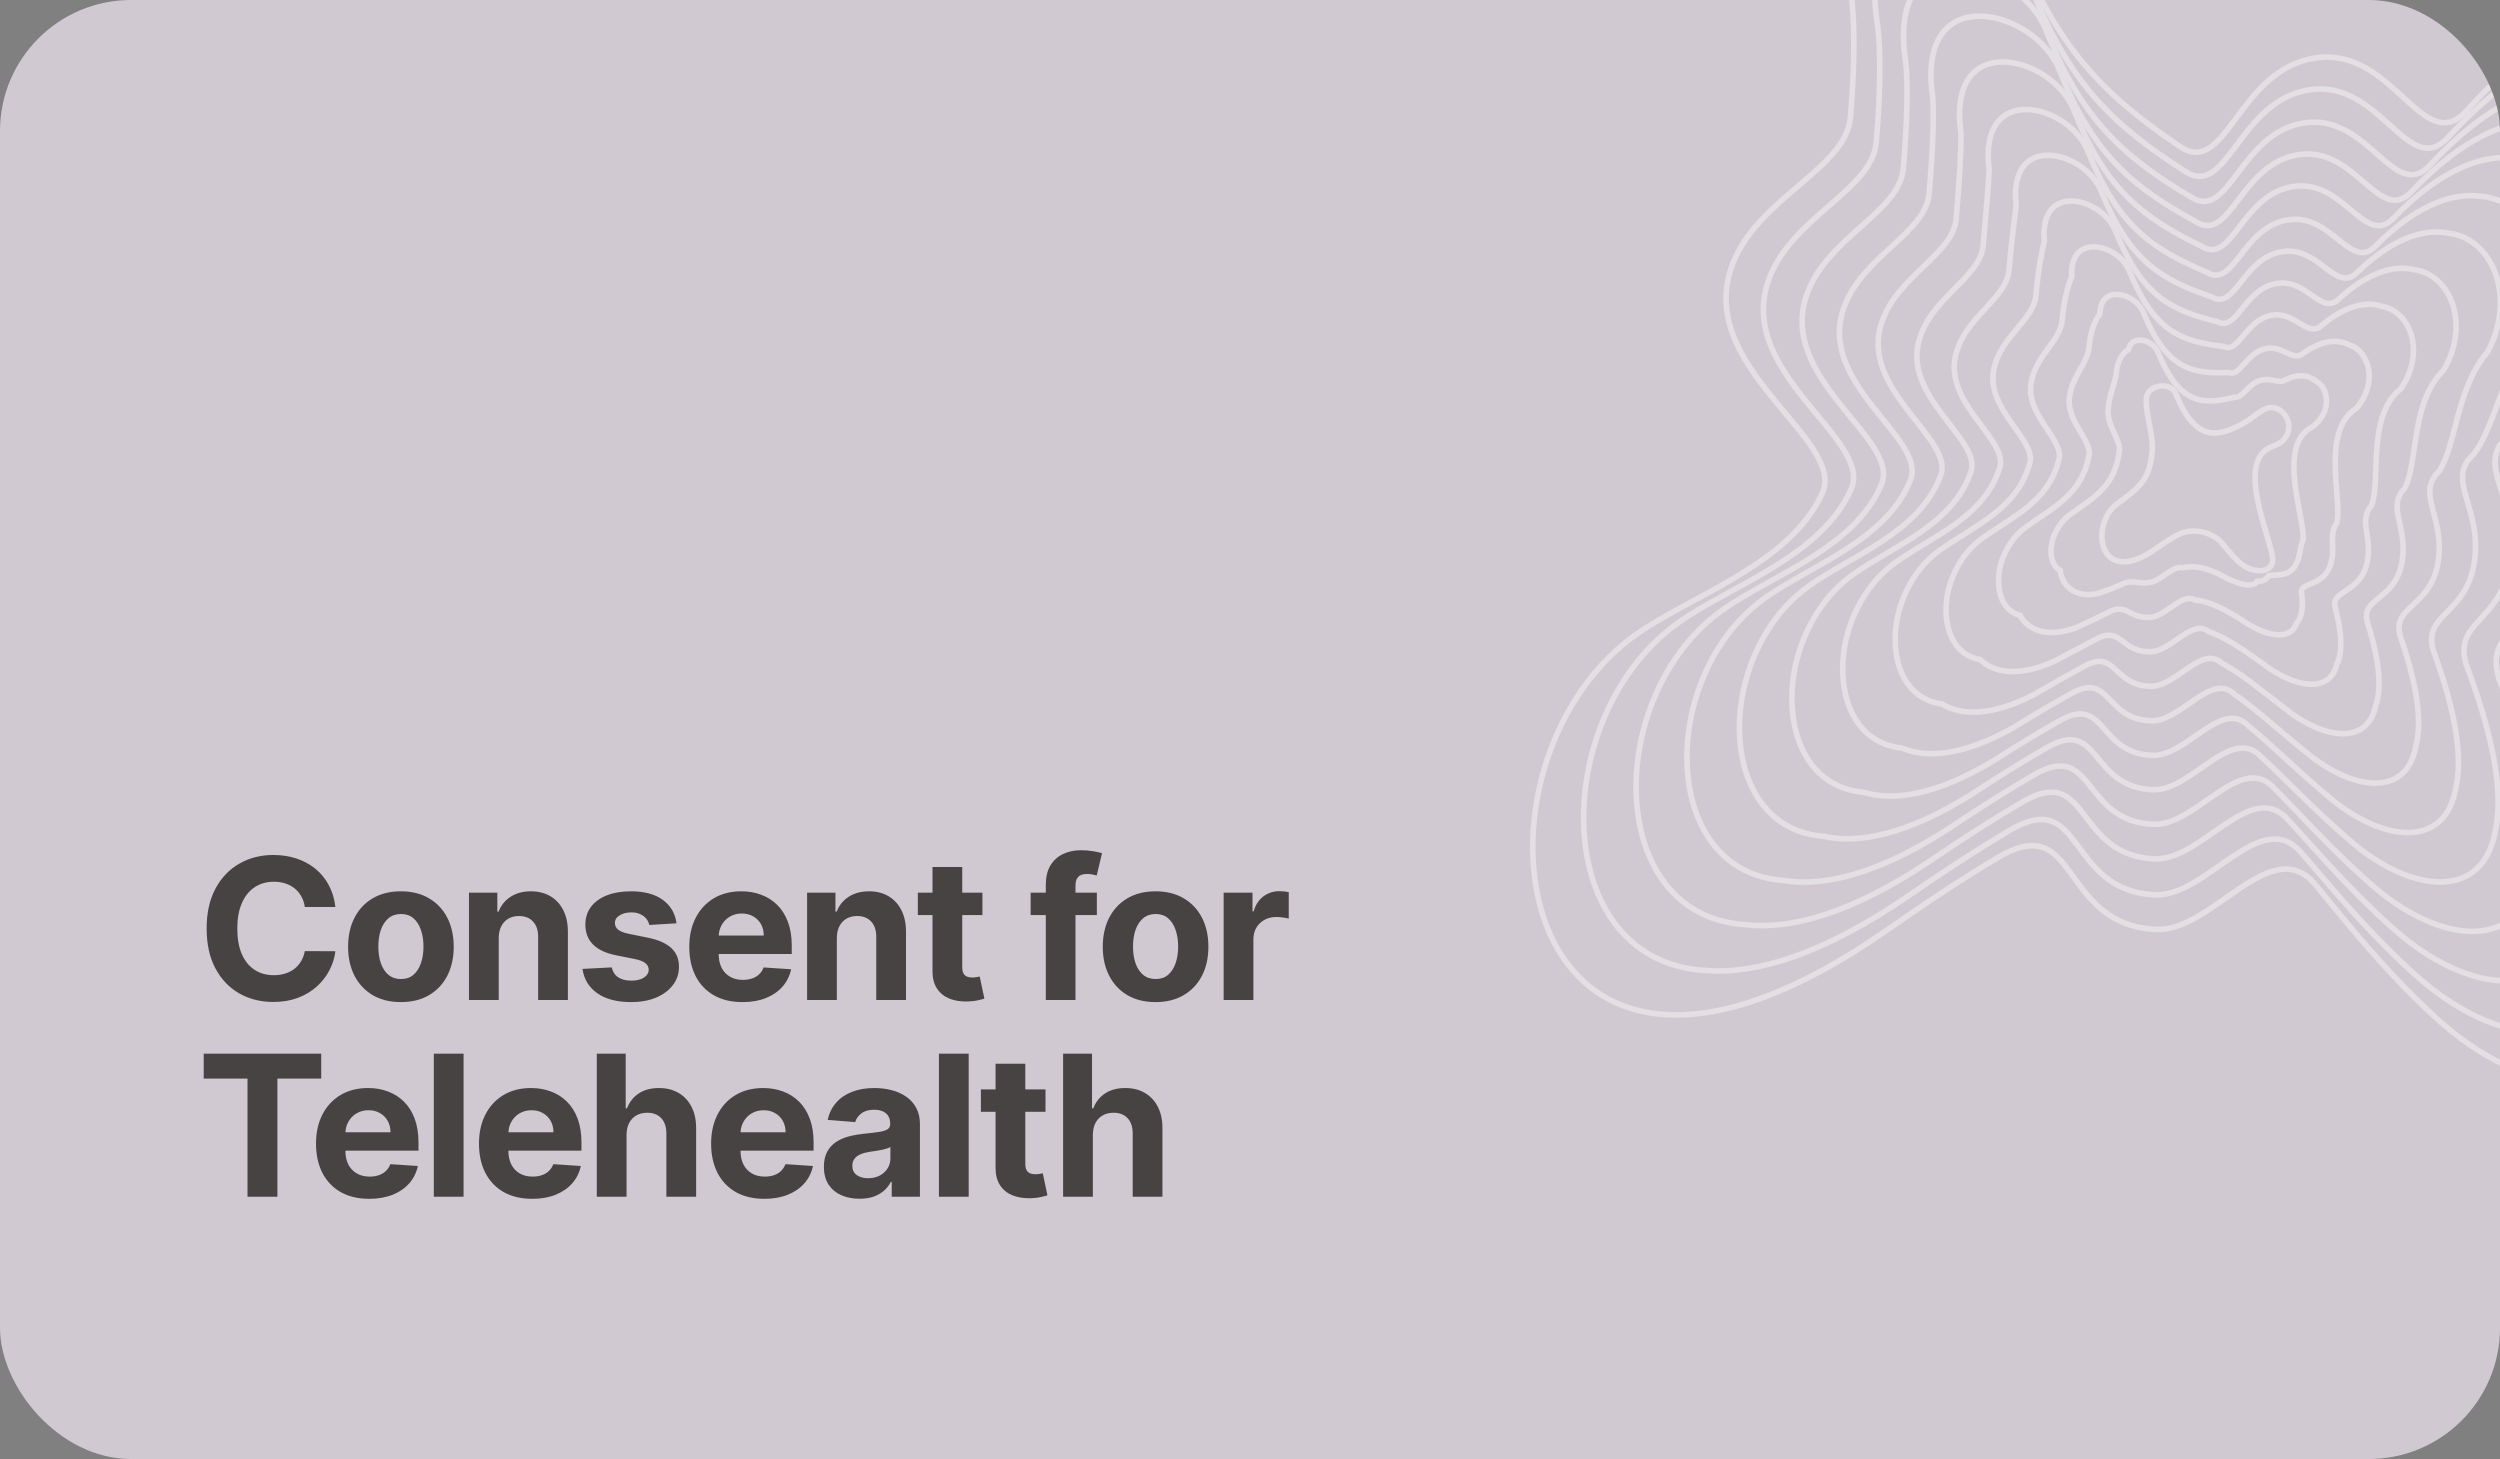 <svg width="305" height="178" viewBox="0 0 305 178" fill="none" xmlns="http://www.w3.org/2000/svg">
<rect x="0" y="0" width="305" height="178" fill="#808080" stroke="none"/>
<g clip-path="url(#clip0_448_1088)">
<rect width="305" height="178" rx="16" fill="#D1C9D1"/>
<path d="M40.918 110.656H37.185C37.117 110.173 36.977 109.744 36.767 109.369C36.557 108.989 36.287 108.665 35.957 108.398C35.628 108.131 35.247 107.926 34.815 107.784C34.389 107.642 33.926 107.571 33.426 107.571C32.523 107.571 31.736 107.795 31.065 108.244C30.395 108.687 29.875 109.335 29.506 110.188C29.136 111.034 28.952 112.062 28.952 113.273C28.952 114.517 29.136 115.562 29.506 116.409C29.881 117.256 30.403 117.895 31.074 118.327C31.744 118.759 32.52 118.974 33.401 118.974C33.895 118.974 34.352 118.909 34.773 118.778C35.199 118.648 35.577 118.457 35.906 118.207C36.236 117.952 36.508 117.642 36.724 117.278C36.946 116.915 37.099 116.5 37.185 116.034L40.918 116.051C40.821 116.852 40.58 117.625 40.193 118.369C39.812 119.108 39.298 119.77 38.651 120.355C38.008 120.935 37.242 121.395 36.349 121.736C35.463 122.071 34.46 122.239 33.341 122.239C31.784 122.239 30.392 121.886 29.165 121.182C27.943 120.477 26.977 119.457 26.267 118.122C25.562 116.787 25.21 115.17 25.21 113.273C25.21 111.369 25.568 109.75 26.284 108.415C27 107.08 27.972 106.062 29.199 105.364C30.426 104.659 31.807 104.307 33.341 104.307C34.352 104.307 35.29 104.449 36.153 104.733C37.023 105.017 37.793 105.432 38.463 105.977C39.133 106.517 39.679 107.179 40.099 107.963C40.526 108.747 40.798 109.645 40.918 110.656ZM48.91 122.256C47.587 122.256 46.442 121.974 45.476 121.412C44.516 120.844 43.774 120.054 43.251 119.043C42.729 118.026 42.467 116.847 42.467 115.506C42.467 114.153 42.729 112.972 43.251 111.96C43.774 110.943 44.516 110.153 45.476 109.591C46.442 109.023 47.587 108.739 48.91 108.739C50.234 108.739 51.376 109.023 52.337 109.591C53.303 110.153 54.047 110.943 54.57 111.96C55.092 112.972 55.354 114.153 55.354 115.506C55.354 116.847 55.092 118.026 54.57 119.043C54.047 120.054 53.303 120.844 52.337 121.412C51.376 121.974 50.234 122.256 48.91 122.256ZM48.928 119.443C49.53 119.443 50.033 119.273 50.436 118.932C50.84 118.585 51.144 118.114 51.348 117.517C51.558 116.92 51.663 116.241 51.663 115.48C51.663 114.719 51.558 114.04 51.348 113.443C51.144 112.847 50.84 112.375 50.436 112.028C50.033 111.682 49.53 111.509 48.928 111.509C48.32 111.509 47.808 111.682 47.394 112.028C46.984 112.375 46.675 112.847 46.465 113.443C46.26 114.04 46.158 114.719 46.158 115.48C46.158 116.241 46.26 116.92 46.465 117.517C46.675 118.114 46.984 118.585 47.394 118.932C47.808 119.273 48.32 119.443 48.928 119.443ZM60.845 114.432V122H57.215V108.909H60.675V111.219H60.828C61.118 110.457 61.604 109.855 62.285 109.412C62.967 108.963 63.794 108.739 64.766 108.739C65.675 108.739 66.467 108.938 67.144 109.335C67.82 109.733 68.345 110.301 68.72 111.04C69.095 111.773 69.283 112.648 69.283 113.665V122H65.652V114.312C65.658 113.511 65.453 112.886 65.038 112.438C64.624 111.983 64.053 111.756 63.325 111.756C62.837 111.756 62.405 111.861 62.03 112.071C61.66 112.281 61.371 112.588 61.16 112.991C60.956 113.389 60.851 113.869 60.845 114.432ZM82.536 112.642L79.212 112.847C79.156 112.562 79.033 112.307 78.846 112.08C78.658 111.847 78.411 111.662 78.104 111.526C77.803 111.384 77.442 111.312 77.022 111.312C76.46 111.312 75.985 111.432 75.599 111.67C75.212 111.903 75.019 112.216 75.019 112.608C75.019 112.92 75.144 113.185 75.394 113.401C75.644 113.616 76.073 113.79 76.681 113.92L79.05 114.398C80.323 114.659 81.272 115.08 81.897 115.659C82.522 116.239 82.835 117 82.835 117.943C82.835 118.801 82.582 119.554 82.076 120.202C81.576 120.849 80.888 121.355 80.013 121.719C79.144 122.077 78.141 122.256 77.005 122.256C75.272 122.256 73.891 121.895 72.863 121.173C71.84 120.446 71.241 119.457 71.065 118.207L74.636 118.02C74.744 118.548 75.005 118.952 75.42 119.23C75.835 119.503 76.366 119.639 77.013 119.639C77.65 119.639 78.161 119.517 78.548 119.273C78.94 119.023 79.138 118.702 79.144 118.31C79.138 117.98 78.999 117.71 78.727 117.5C78.454 117.284 78.033 117.119 77.465 117.006L75.198 116.554C73.92 116.298 72.968 115.855 72.343 115.224C71.724 114.594 71.414 113.79 71.414 112.812C71.414 111.972 71.641 111.247 72.096 110.639C72.556 110.031 73.201 109.562 74.031 109.233C74.866 108.903 75.843 108.739 76.962 108.739C78.616 108.739 79.917 109.088 80.866 109.787C81.82 110.486 82.377 111.437 82.536 112.642ZM90.587 122.256C89.24 122.256 88.081 121.983 87.109 121.438C86.144 120.886 85.399 120.108 84.876 119.102C84.354 118.091 84.092 116.895 84.092 115.514C84.092 114.168 84.354 112.986 84.876 111.969C85.399 110.952 86.135 110.159 87.084 109.591C88.038 109.023 89.158 108.739 90.442 108.739C91.305 108.739 92.109 108.878 92.854 109.156C93.604 109.429 94.257 109.841 94.814 110.392C95.376 110.943 95.814 111.636 96.126 112.472C96.439 113.301 96.595 114.273 96.595 115.386V116.384H85.541V114.134H93.178C93.178 113.611 93.064 113.148 92.837 112.744C92.609 112.341 92.294 112.026 91.891 111.798C91.493 111.565 91.03 111.449 90.501 111.449C89.95 111.449 89.462 111.577 89.035 111.832C88.615 112.082 88.285 112.42 88.047 112.847C87.808 113.267 87.686 113.736 87.68 114.253V116.392C87.68 117.04 87.8 117.599 88.038 118.071C88.283 118.543 88.626 118.906 89.07 119.162C89.513 119.418 90.038 119.545 90.646 119.545C91.05 119.545 91.419 119.489 91.754 119.375C92.09 119.261 92.376 119.091 92.615 118.864C92.854 118.636 93.035 118.358 93.16 118.028L96.519 118.25C96.348 119.057 95.999 119.761 95.47 120.364C94.947 120.96 94.271 121.426 93.442 121.761C92.618 122.091 91.666 122.256 90.587 122.256ZM102.095 114.432V122H98.465V108.909H101.925V111.219H102.078C102.368 110.457 102.854 109.855 103.536 109.412C104.217 108.963 105.044 108.739 106.016 108.739C106.925 108.739 107.717 108.938 108.393 109.335C109.07 109.733 109.595 110.301 109.97 111.04C110.345 111.773 110.533 112.648 110.533 113.665V122H106.902V114.312C106.908 113.511 106.703 112.886 106.288 112.438C105.874 111.983 105.303 111.756 104.575 111.756C104.087 111.756 103.655 111.861 103.28 112.071C102.911 112.281 102.621 112.588 102.411 112.991C102.206 113.389 102.101 113.869 102.095 114.432ZM119.857 108.909V111.636H111.974V108.909H119.857ZM113.763 105.773H117.394V117.977C117.394 118.312 117.445 118.574 117.548 118.761C117.65 118.943 117.792 119.071 117.974 119.145C118.161 119.219 118.377 119.256 118.621 119.256C118.792 119.256 118.962 119.241 119.133 119.213C119.303 119.179 119.434 119.153 119.525 119.136L120.096 121.838C119.914 121.895 119.658 121.96 119.329 122.034C118.999 122.114 118.599 122.162 118.127 122.179C117.252 122.213 116.485 122.097 115.826 121.83C115.173 121.562 114.664 121.148 114.3 120.585C113.937 120.023 113.758 119.312 113.763 118.455V105.773ZM133.817 108.909V111.636H125.737V108.909H133.817ZM127.587 122V107.963C127.587 107.014 127.771 106.227 128.141 105.602C128.516 104.977 129.027 104.509 129.675 104.196C130.322 103.884 131.058 103.727 131.882 103.727C132.439 103.727 132.947 103.77 133.408 103.855C133.874 103.94 134.22 104.017 134.447 104.085L133.8 106.812C133.658 106.767 133.482 106.724 133.271 106.685C133.067 106.645 132.857 106.625 132.641 106.625C132.107 106.625 131.734 106.75 131.524 107C131.314 107.244 131.209 107.588 131.209 108.031V122H127.587ZM140.981 122.256C139.657 122.256 138.512 121.974 137.546 121.412C136.586 120.844 135.844 120.054 135.322 119.043C134.799 118.026 134.538 116.847 134.538 115.506C134.538 114.153 134.799 112.972 135.322 111.96C135.844 110.943 136.586 110.153 137.546 109.591C138.512 109.023 139.657 108.739 140.981 108.739C142.305 108.739 143.447 109.023 144.407 109.591C145.373 110.153 146.117 110.943 146.64 111.96C147.163 112.972 147.424 114.153 147.424 115.506C147.424 116.847 147.163 118.026 146.64 119.043C146.117 120.054 145.373 120.844 144.407 121.412C143.447 121.974 142.305 122.256 140.981 122.256ZM140.998 119.443C141.6 119.443 142.103 119.273 142.506 118.932C142.91 118.585 143.214 118.114 143.418 117.517C143.629 116.92 143.734 116.241 143.734 115.48C143.734 114.719 143.629 114.04 143.418 113.443C143.214 112.847 142.91 112.375 142.506 112.028C142.103 111.682 141.6 111.509 140.998 111.509C140.39 111.509 139.879 111.682 139.464 112.028C139.055 112.375 138.745 112.847 138.535 113.443C138.33 114.04 138.228 114.719 138.228 115.48C138.228 116.241 138.33 116.92 138.535 117.517C138.745 118.114 139.055 118.585 139.464 118.932C139.879 119.273 140.39 119.443 140.998 119.443ZM149.285 122V108.909H152.805V111.193H152.941C153.18 110.381 153.58 109.767 154.143 109.352C154.705 108.932 155.353 108.722 156.086 108.722C156.268 108.722 156.464 108.733 156.674 108.756C156.884 108.778 157.069 108.81 157.228 108.849V112.071C157.058 112.02 156.822 111.974 156.521 111.935C156.219 111.895 155.944 111.875 155.694 111.875C155.16 111.875 154.683 111.991 154.262 112.224C153.847 112.452 153.518 112.77 153.273 113.179C153.035 113.588 152.915 114.06 152.915 114.594V122H149.285ZM24.852 131.588V128.545H39.188V131.588H33.844V146H30.196V131.588H24.852ZM45.048 146.256C43.701 146.256 42.542 145.983 41.57 145.438C40.604 144.886 39.86 144.108 39.337 143.102C38.815 142.091 38.553 140.895 38.553 139.514C38.553 138.168 38.815 136.986 39.337 135.969C39.86 134.952 40.596 134.159 41.545 133.591C42.499 133.023 43.619 132.739 44.903 132.739C45.766 132.739 46.57 132.878 47.315 133.156C48.065 133.429 48.718 133.841 49.275 134.392C49.837 134.943 50.275 135.636 50.587 136.472C50.9 137.301 51.056 138.273 51.056 139.386V140.384H40.002V138.134H47.639C47.639 137.611 47.525 137.148 47.298 136.744C47.07 136.341 46.755 136.026 46.352 135.798C45.954 135.565 45.491 135.449 44.962 135.449C44.411 135.449 43.923 135.577 43.496 135.832C43.076 136.082 42.746 136.42 42.508 136.847C42.269 137.267 42.147 137.736 42.141 138.253V140.392C42.141 141.04 42.261 141.599 42.499 142.071C42.744 142.543 43.087 142.906 43.531 143.162C43.974 143.418 44.499 143.545 45.107 143.545C45.511 143.545 45.88 143.489 46.215 143.375C46.55 143.261 46.837 143.091 47.076 142.864C47.315 142.636 47.496 142.358 47.621 142.028L50.979 142.25C50.809 143.057 50.459 143.761 49.931 144.364C49.408 144.96 48.732 145.426 47.903 145.761C47.079 146.091 46.127 146.256 45.048 146.256ZM56.556 128.545V146H52.925V128.545H56.556ZM64.93 146.256C63.584 146.256 62.425 145.983 61.453 145.438C60.487 144.886 59.743 144.108 59.22 143.102C58.697 142.091 58.436 140.895 58.436 139.514C58.436 138.168 58.697 136.986 59.22 135.969C59.743 134.952 60.479 134.159 61.428 133.591C62.382 133.023 63.501 132.739 64.785 132.739C65.649 132.739 66.453 132.878 67.197 133.156C67.947 133.429 68.601 133.841 69.158 134.392C69.72 134.943 70.158 135.636 70.47 136.472C70.783 137.301 70.939 138.273 70.939 139.386V140.384H59.885V138.134H67.521C67.521 137.611 67.408 137.148 67.18 136.744C66.953 136.341 66.638 136.026 66.234 135.798C65.837 135.565 65.374 135.449 64.845 135.449C64.294 135.449 63.805 135.577 63.379 135.832C62.959 136.082 62.629 136.42 62.391 136.847C62.152 137.267 62.03 137.736 62.024 138.253V140.392C62.024 141.04 62.144 141.599 62.382 142.071C62.626 142.543 62.97 142.906 63.413 143.162C63.856 143.418 64.382 143.545 64.99 143.545C65.394 143.545 65.763 143.489 66.098 143.375C66.433 143.261 66.72 143.091 66.959 142.864C67.197 142.636 67.379 142.358 67.504 142.028L70.862 142.25C70.692 143.057 70.342 143.761 69.814 144.364C69.291 144.96 68.615 145.426 67.785 145.761C66.962 146.091 66.01 146.256 64.93 146.256ZM76.439 138.432V146H72.808V128.545H76.337V135.219H76.49C76.785 134.446 77.263 133.841 77.922 133.403C78.581 132.96 79.408 132.739 80.402 132.739C81.311 132.739 82.104 132.938 82.78 133.335C83.462 133.727 83.99 134.293 84.365 135.031C84.746 135.764 84.933 136.642 84.928 137.665V146H81.297V138.312C81.303 137.506 81.098 136.878 80.683 136.429C80.274 135.98 79.7 135.756 78.962 135.756C78.467 135.756 78.03 135.861 77.649 136.071C77.274 136.281 76.979 136.588 76.763 136.991C76.553 137.389 76.445 137.869 76.439 138.432ZM93.251 146.256C91.904 146.256 90.745 145.983 89.773 145.438C88.808 144.886 88.063 144.108 87.54 143.102C87.018 142.091 86.756 140.895 86.756 139.514C86.756 138.168 87.018 136.986 87.54 135.969C88.063 134.952 88.799 134.159 89.748 133.591C90.702 133.023 91.822 132.739 93.106 132.739C93.969 132.739 94.773 132.878 95.518 133.156C96.268 133.429 96.921 133.841 97.478 134.392C98.04 134.943 98.478 135.636 98.79 136.472C99.103 137.301 99.259 138.273 99.259 139.386V140.384H88.205V138.134H95.842C95.842 137.611 95.728 137.148 95.501 136.744C95.273 136.341 94.958 136.026 94.555 135.798C94.157 135.565 93.694 135.449 93.165 135.449C92.614 135.449 92.126 135.577 91.7 135.832C91.279 136.082 90.95 136.42 90.711 136.847C90.472 137.267 90.35 137.736 90.344 138.253V140.392C90.344 141.04 90.464 141.599 90.702 142.071C90.947 142.543 91.29 142.906 91.734 143.162C92.177 143.418 92.702 143.545 93.31 143.545C93.714 143.545 94.083 143.489 94.418 143.375C94.754 143.261 95.04 143.091 95.279 142.864C95.518 142.636 95.7 142.358 95.825 142.028L99.183 142.25C99.012 143.057 98.663 143.761 98.134 144.364C97.612 144.96 96.935 145.426 96.106 145.761C95.282 146.091 94.33 146.256 93.251 146.256ZM104.862 146.247C104.026 146.247 103.282 146.102 102.629 145.812C101.975 145.517 101.458 145.082 101.077 144.509C100.702 143.929 100.515 143.207 100.515 142.344C100.515 141.616 100.648 141.006 100.915 140.511C101.183 140.017 101.546 139.619 102.006 139.318C102.467 139.017 102.989 138.79 103.575 138.636C104.165 138.483 104.785 138.375 105.433 138.312C106.194 138.233 106.808 138.159 107.273 138.091C107.739 138.017 108.077 137.909 108.288 137.767C108.498 137.625 108.603 137.415 108.603 137.136V137.085C108.603 136.545 108.433 136.128 108.092 135.832C107.756 135.537 107.279 135.389 106.66 135.389C106.006 135.389 105.487 135.534 105.1 135.824C104.714 136.108 104.458 136.466 104.333 136.898L100.975 136.625C101.146 135.83 101.481 135.142 101.981 134.562C102.481 133.977 103.126 133.528 103.915 133.216C104.711 132.898 105.631 132.739 106.677 132.739C107.404 132.739 108.1 132.824 108.765 132.994C109.435 133.165 110.029 133.429 110.546 133.787C111.069 134.145 111.481 134.605 111.782 135.168C112.083 135.724 112.234 136.392 112.234 137.17V146H108.79V144.185H108.688C108.478 144.594 108.197 144.955 107.844 145.267C107.492 145.574 107.069 145.815 106.575 145.991C106.08 146.162 105.509 146.247 104.862 146.247ZM105.901 143.741C106.435 143.741 106.907 143.636 107.316 143.426C107.725 143.21 108.046 142.92 108.279 142.557C108.512 142.193 108.629 141.781 108.629 141.321V139.932C108.515 140.006 108.359 140.074 108.16 140.136C107.967 140.193 107.748 140.247 107.504 140.298C107.259 140.344 107.015 140.386 106.771 140.426C106.526 140.46 106.305 140.491 106.106 140.52C105.68 140.582 105.308 140.682 104.989 140.818C104.671 140.955 104.424 141.139 104.248 141.372C104.072 141.599 103.984 141.884 103.984 142.224C103.984 142.719 104.163 143.097 104.521 143.358C104.884 143.614 105.344 143.741 105.901 143.741ZM118.181 128.545V146H114.55V128.545H118.181ZM127.553 132.909V135.636H119.669V132.909H127.553ZM121.459 129.773H125.089V141.977C125.089 142.312 125.141 142.574 125.243 142.761C125.345 142.943 125.487 143.071 125.669 143.145C125.857 143.219 126.072 143.256 126.317 143.256C126.487 143.256 126.658 143.241 126.828 143.213C126.999 143.179 127.129 143.153 127.22 143.136L127.791 145.838C127.609 145.895 127.354 145.96 127.024 146.034C126.695 146.114 126.294 146.162 125.822 146.179C124.947 146.213 124.18 146.097 123.521 145.83C122.868 145.562 122.359 145.148 121.996 144.585C121.632 144.023 121.453 143.312 121.459 142.455V129.773ZM133.33 138.432V146H129.699V128.545H133.227V135.219H133.381C133.676 134.446 134.153 133.841 134.812 133.403C135.472 132.96 136.298 132.739 137.293 132.739C138.202 132.739 138.994 132.938 139.67 133.335C140.352 133.727 140.881 134.293 141.256 135.031C141.636 135.764 141.824 136.642 141.818 137.665V146H138.188V138.312C138.193 137.506 137.989 136.878 137.574 136.429C137.165 135.98 136.591 135.756 135.852 135.756C135.358 135.756 134.92 135.861 134.54 136.071C134.165 136.281 133.869 136.588 133.653 136.991C133.443 137.389 133.335 137.869 133.33 138.432Z" fill="#484343"/>
<g opacity="0.4">
<path d="M246.207 -6.303C242.22 -16.265 222.495 -21.184 225.75 -1.349C226.284 1.903 226.337 7.503 225.75 14.32C225.212 20.564 214.678 23.981 211.444 32.049C206.373 44.703 225.334 53.522 222.316 60.174C218.365 68.886 206.264 72.666 199.57 77.433C193.269 81.92 189.256 89.119 187.715 96.521C185.011 109.507 189.918 123.116 203.433 123.793C210.199 124.132 219.122 121.231 230.328 113.388C235.338 109.881 239.756 106.992 243.682 104.655C253.788 98.641 251.071 112.867 263.088 113.388C269.935 113.685 277.086 101.404 282.5 107.955C286.349 112.613 290.767 118.264 297.075 124.075C308.154 134.279 322.005 135.782 323.964 121.218C324.889 114.343 323.164 103.888 317.246 89.079C313.459 79.601 322.879 79.935 323.964 67.79C325.05 55.645 316.174 50.045 322.599 45.018L322.728 44.917C327.625 41.087 332.848 37.001 335.7 29.153C338.157 22.393 337.923 15.698 335.7 10.553C333.322 5.048 328.667 1.318 322.599 1.185C316.511 1.053 309 4.542 300.938 13.493C295.622 19.394 292.023 5.662 282.5 7.066C272.977 8.47 271.654 21.719 265.949 17.877C256.039 11.201 250.877 5.364 246.207 -6.303Z" stroke="white" stroke-width="0.684"/>
<path d="M265.442 48.038C264.835 46.508 262.007 46.91 261.864 48.567C261.701 50.454 262.694 52.913 262.579 54.805C262.358 58.457 261.014 59.497 258.339 61.422C257.38 62.111 256.769 63.216 256.535 64.352C256.123 66.346 256.87 68.435 258.927 68.539C259.956 68.591 261.314 68.146 263.02 66.942C263.782 66.403 264.454 65.96 265.052 65.601C267.653 63.914 270.074 65.236 270.959 66.108C271.545 66.823 272.218 67.69 273.178 68.582C274.864 70.149 277.417 69.944 277.27 68.144C277.062 65.601 272.541 56.11 277.27 54.455C279.466 53.686 279.394 51.945 279.056 51.155C278.694 50.309 277.985 49.737 277.062 49.717C276.135 49.696 274.6 51.155 273.765 51.606C270.683 53.272 267.932 54.133 265.442 48.038Z" stroke="white" stroke-width="0.684"/>
<path d="M229.048 2.991C226.159 -15.066 244.184 -10.565 247.84 -1.433C252.315 9.733 257.263 14.965 266.559 20.888C271.788 24.364 273.046 12.267 281.766 10.952C290.485 9.637 293.816 22.098 298.695 16.73C306.114 8.588 313.013 5.465 318.585 5.662C324.122 5.818 328.367 9.268 330.511 14.335C332.514 19.072 332.679 25.22 330.343 31.405C327.295 38.757 322.894 43.333 318.423 47.075C312.584 51.729 320.605 56.87 319.542 67.927C318.478 78.984 309.811 78.649 313.18 87.201C318.477 100.595 319.986 110.029 319.091 116.219C317.268 129.43 304.59 128.013 294.415 118.709C288.581 113.402 284.447 108.268 280.826 104.106C275.846 98.178 269.278 109.392 262.979 109.17C251.967 108.75 254.37 95.845 245.113 101.339C241.478 103.488 237.404 106.126 232.799 109.314C222.416 116.44 214.229 118.892 208.111 118.404C195.824 117.736 191.379 105.304 193.866 93.444C195.296 86.664 198.984 80.073 204.76 75.959C211.094 71.449 222.226 67.916 225.842 59.66C228.593 53.523 211.321 45.401 215.915 33.79C218.838 26.351 228.404 23.145 228.901 17.378C229.442 11.102 229.461 5.96 229.048 2.991Z" stroke="white" stroke-width="0.684"/>
<path d="M232.494 7.513C229.975 -8.707 246.275 -4.639 249.593 3.634C253.868 14.259 258.593 18.871 267.263 24.023C272.008 27.121 273.199 16.214 281.103 14.993C289.006 13.771 292.064 24.921 296.498 20.103C303.264 12.797 309.54 10.05 314.589 10.311C319.586 10.49 323.414 13.65 325.322 18.26C327.102 22.575 327.197 28.155 324.987 33.745C321.772 40.508 318.265 45.555 314.264 49.165C309.02 53.432 316.174 58.096 315.135 68.028C314.095 77.961 306.193 77.627 309.139 85.226C313.808 97.16 315.098 105.542 314.234 111.027C312.55 122.842 301.064 121.517 291.808 113.142C286.455 108.356 282.612 103.757 279.225 100.104C274.686 94.819 268.711 104.929 262.968 104.783C252.978 104.465 255.063 92.922 246.668 97.88C243.331 99.834 239.607 102.211 235.413 105.07C225.868 111.456 218.429 113.45 212.967 112.814C201.927 112.159 197.95 100.945 200.217 90.249C201.533 84.113 204.889 78.153 210.133 74.426C216.098 70.188 226.246 66.913 229.52 59.141C232 53.539 216.442 46.141 220.554 35.611C223.161 28.826 231.745 25.841 232.2 20.571C232.694 14.855 232.785 10.189 232.494 7.513Z" stroke="white" stroke-width="0.684"/>
<path d="M235.791 11.852C233.639 -2.589 248.238 1.061 251.224 8.505C255.305 18.628 259.815 22.636 267.873 27.035C272.141 29.766 273.267 20.011 280.366 18.878C287.466 17.746 290.255 27.624 294.253 23.34C300.376 16.843 306.039 14.463 310.571 14.787C315.036 14.99 318.454 17.871 320.128 22.041C321.688 25.949 321.713 30.982 319.624 35.997C316.238 42.195 313.62 47.729 310.084 51.221C305.425 55.115 311.724 59.32 310.707 68.164C309.69 77.009 302.541 76.674 305.068 83.348C309.116 93.866 310.189 101.226 309.355 106.028C307.808 116.49 297.495 115.25 289.143 107.775C284.265 103.493 280.706 99.411 277.547 96.255C273.442 91.593 268.05 100.635 262.856 100.565C253.872 100.349 255.642 90.125 248.097 94.563C245.051 96.33 241.671 98.456 237.882 100.996C229.16 106.666 222.458 108.209 217.644 107.424C207.834 106.779 204.318 96.741 206.37 87.171C207.574 81.657 210.604 76.306 215.324 72.953C220.928 68.97 230.107 65.943 233.045 58.627C235.258 53.539 221.391 46.838 225.025 37.352C227.322 31.197 234.936 28.421 235.35 23.63C235.798 18.454 235.961 14.247 235.791 11.852Z" stroke="white" stroke-width="0.684"/>
<path d="M239.235 16.192C237.454 3.53 250.326 6.762 252.975 13.376C256.854 22.997 261.142 26.4 268.573 30.047C272.357 32.411 273.415 23.808 279.698 22.764C285.982 21.72 288.497 30.328 292.05 26.576C297.52 20.889 302.56 18.875 306.568 19.265C310.493 19.491 313.495 22.092 314.931 25.823C316.268 29.323 316.224 33.809 314.261 38.249C310.709 43.883 308.985 49.906 305.919 53.279C301.854 56.802 307.287 60.546 306.294 68.302C305.3 76.059 298.917 75.724 301.022 81.471C304.441 90.572 305.295 96.912 304.493 101.028C303.084 110.137 293.964 108.983 286.531 102.408C282.136 98.629 278.866 95.066 275.942 92.406C272.278 88.368 267.48 96.341 262.843 96.347C254.881 96.232 256.332 87.329 249.65 91.248C246.902 92.827 243.872 94.701 240.495 96.923C232.611 101.875 226.658 102.968 222.5 102.034C213.937 101.398 210.89 92.537 212.721 84.093C213.812 79.201 216.51 74.459 220.697 71.48C225.932 67.753 234.125 64.973 236.722 58.113C238.664 53.539 226.511 47.536 229.663 39.093C231.644 33.567 238.276 31.002 238.648 26.688C239.048 22.052 239.284 18.304 239.235 16.192Z" stroke="white" stroke-width="0.684"/>
<path d="M242.678 20.737C241.267 9.882 252.412 12.688 254.724 18.458C258.401 27.555 262.465 30.347 269.268 33.233C272.569 35.224 273.559 27.793 279.026 26.84C284.492 25.887 286.734 33.204 289.843 29.995C294.658 25.129 299.075 23.486 302.559 23.939C305.945 24.189 308.529 26.505 309.729 29.787C310.843 32.873 310.73 36.802 308.891 40.656C305.175 45.713 304.344 52.212 301.748 55.458C298.278 58.601 302.844 61.877 301.875 68.528C300.906 75.178 295.289 74.843 296.971 79.652C299.761 87.317 300.397 92.62 299.626 96.042C298.357 103.778 290.429 102.713 283.916 97.052C280.003 93.785 277.025 90.748 274.335 88.591C271.112 85.184 266.907 92.073 262.828 92.153C255.888 92.14 257.022 84.578 251.202 87.969C248.752 89.356 246.072 90.974 243.107 92.872C236.063 97.097 230.858 97.737 227.356 96.655C220.041 96.03 217.461 88.366 219.073 81.067C220.05 76.808 222.417 72.685 226.07 70.087C230.934 66.624 238.142 64.098 240.398 57.709C242.069 53.66 231.631 48.367 234.299 40.987C235.965 36.103 241.614 33.753 241.945 29.928C242.298 25.842 242.606 22.56 242.678 20.737Z" stroke="white" stroke-width="0.684"/>
<path d="M245.972 25.077C244.928 16.001 254.369 18.389 256.348 23.329C259.831 31.926 263.681 34.112 269.87 36.245C272.693 37.869 273.618 31.59 278.28 30.726C282.941 29.862 284.914 35.907 287.585 33.231C291.756 29.175 295.559 27.9 298.526 28.417C301.378 28.691 303.551 30.727 304.516 33.57C305.41 36.248 305.227 39.63 303.51 42.909C299.622 47.401 299.682 54.391 297.551 57.52C294.669 60.29 298.378 63.106 297.431 68.668C296.484 74.23 291.621 73.894 292.883 77.776C295.051 84.023 295.469 88.304 294.729 91.041C293.596 97.423 286.845 96.444 281.237 91.684C277.799 88.92 275.105 86.401 272.644 84.741C269.856 81.958 266.236 87.778 262.705 87.934C256.774 88.023 257.592 81.782 252.623 84.653C250.466 85.853 248.13 87.219 245.57 88.798C239.351 92.305 234.885 92.494 232.032 91.262C225.948 90.647 223.831 84.161 225.226 77.988C226.092 74.352 228.131 70.838 231.259 68.613C235.763 65.406 242.001 63.127 243.92 57.193C245.323 53.659 236.579 49.064 238.769 42.727C240.123 38.473 244.802 36.333 245.091 32.985C245.397 29.44 245.778 26.617 245.972 25.077Z" stroke="white" stroke-width="0.684"/>
<path d="M249.411 29.415C248.737 22.121 256.449 24.09 258.091 28.2C261.37 36.298 264.994 37.879 270.553 39.256C272.891 40.513 273.749 35.388 277.592 34.612C281.436 33.837 283.135 38.609 285.36 36.467C288.876 33.221 292.055 32.313 294.497 32.895C296.81 33.193 298.566 34.95 299.294 37.353C299.965 39.624 299.713 42.458 298.122 45.161C294.072 49.089 295.023 56.574 293.362 59.585C291.075 61.984 293.917 64.339 292.995 68.811C292.072 73.283 287.977 72.947 288.817 75.902C290.356 80.73 290.556 83.987 289.848 86.038C288.855 91.064 283.297 90.171 278.61 86.312C275.657 84.052 273.254 82.053 271.029 80.89C268.682 78.732 265.656 83.483 262.684 83.715C257.776 83.905 258.277 78.987 254.172 81.338C252.313 82.35 250.328 83.464 248.181 84.724C242.802 87.513 239.086 87.25 236.889 85.867C232.054 85.261 230.405 79.953 231.579 74.907C232.331 71.894 234.039 68.99 236.633 67.138C240.765 64.187 246.015 62.154 247.592 56.675C248.724 53.656 241.696 49.758 243.403 44.465C244.442 40.841 248.137 38.911 248.384 36.041C248.643 33.036 249.096 30.673 249.411 29.415Z" stroke="white" stroke-width="0.684"/>
<path d="M252.753 33.754C252.447 28.244 258.472 29.794 259.784 33.072C262.879 40.674 266.299 41.648 271.26 42.269C273.126 43.157 273.92 39.187 276.967 38.5C280.014 37.813 281.448 41.31 283.241 39.703C286.121 37.269 288.693 36.728 290.624 37.376C292.408 37.698 293.756 39.176 294.251 41.139C294.703 43.002 294.38 45.288 292.906 47.415C288.669 50.779 290.519 58.764 289.321 61.66C287.616 63.686 289.606 65.581 288.703 68.962C287.8 72.343 284.449 72.005 284.87 74.031C285.789 77.438 285.771 79.67 285.091 81.033C284.231 84.702 279.837 83.895 276.046 80.938C273.56 79.183 271.435 77.703 269.433 77.038C267.515 75.506 265.067 79.186 262.637 79.495C258.726 79.788 258.911 76.194 255.648 78.024L255.559 78.071C254.014 78.881 252.399 79.728 250.685 80.65C246.118 82.721 243.131 82.003 241.58 80.468C237.966 79.872 236.778 75.743 237.738 71.826C238.38 69.435 239.764 67.141 241.839 65.665C245.622 62.968 249.914 61.181 251.158 56.155C252.025 53.651 246.676 50.451 247.908 46.203C248.637 43.209 251.369 41.488 251.575 39.097C251.788 36.633 252.315 34.728 252.753 33.754Z" stroke="white" stroke-width="0.684"/>
<path d="M256.184 38.304C256.247 34.602 260.538 35.725 261.511 38.158C264.398 45.23 267.588 45.593 271.913 45.455C273.292 45.971 274.018 43.172 276.244 42.577C278.471 41.982 279.629 44.188 280.975 43.123C283.197 41.511 285.143 41.341 286.547 42.052C287.789 42.396 288.72 43.589 288.977 45.102C289.206 46.55 288.814 48.277 287.468 49.819C283.076 52.603 285.813 61.053 285.085 63.819C283.977 65.465 285.099 66.89 284.222 69.165C283.345 71.44 280.764 71.103 280.763 72.191C281.054 74.161 280.818 75.359 280.17 76.029C279.452 78.324 276.256 77.606 273.389 75.564C271.389 74.321 269.558 73.367 267.794 73.204C266.32 72.304 264.469 74.898 262.6 75.281C259.716 75.675 259.584 73.422 257.188 74.724C255.916 75.356 254.624 75.962 253.292 76.578C249.57 77.921 247.336 76.752 246.442 75.072C244.08 74.488 243.36 71.557 244.099 68.785C244.626 67.029 245.678 65.355 247.216 64.259C250.623 61.829 253.923 60.297 254.823 55.747C255.419 53.769 251.791 51.281 252.538 48.096C252.952 45.746 254.698 44.242 254.862 42.34C255.028 40.427 255.626 38.99 256.184 38.304Z" stroke="white" stroke-width="0.684"/>
<path d="M259.665 42.65C260.096 40.741 262.666 41.443 263.304 43.038C265.988 49.595 268.953 49.349 272.65 48.454C273.547 48.6 274.205 46.965 275.618 46.46C277.03 45.955 277.915 46.879 278.818 46.352C280.389 45.556 281.713 45.755 282.595 46.53C283.299 46.898 283.815 47.807 283.836 48.876C283.843 49.912 283.383 51.087 282.163 52.048C277.611 54.26 281.233 63.189 280.974 65.833C280.457 67.102 280.717 68.063 279.865 69.239C279.012 70.416 277.195 70.079 276.774 70.234C276.44 70.776 275.986 70.945 275.371 70.925C274.791 71.856 272.783 71.225 270.833 70.091C269.315 69.357 267.775 68.925 266.245 69.262C265.211 68.99 263.952 70.507 262.638 70.965C260.773 71.46 260.325 70.539 258.789 71.316C257.814 71.759 256.871 72.11 255.949 72.405C253.065 73.025 251.578 71.405 251.337 69.576C250.216 69.003 249.963 67.26 250.482 65.624C250.896 64.497 251.616 63.438 252.624 62.719C255.659 60.55 257.977 59.269 258.537 55.184C258.863 53.726 256.942 51.944 257.209 49.813C257.309 48.099 258.077 46.809 258.199 45.39C258.318 44.023 258.987 43.05 259.665 42.65Z" stroke="white" stroke-width="0.684"/>
</g>
</g>
<defs>
<clipPath id="clip0_448_1088">
<rect width="305" height="178" rx="16" fill="white"/>
</clipPath>
</defs>
</svg>
